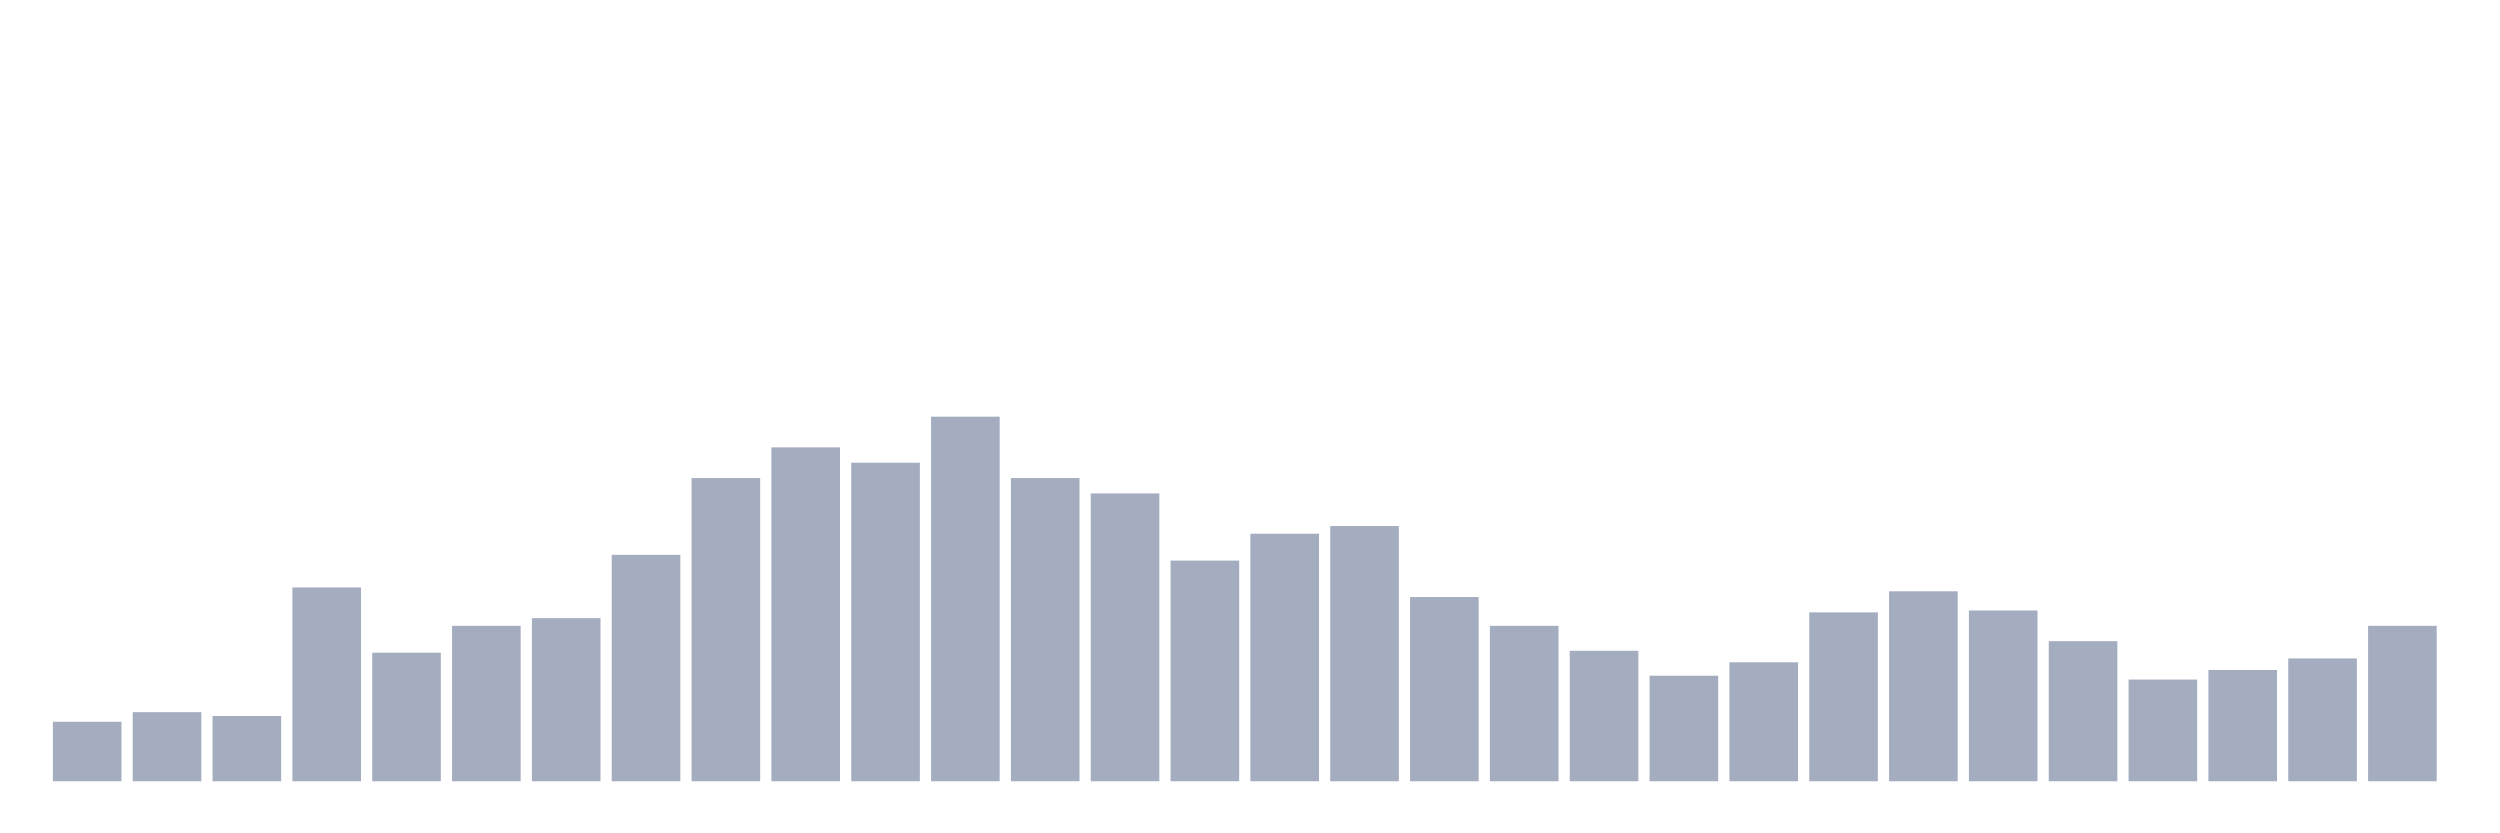 <svg xmlns="http://www.w3.org/2000/svg" viewBox="0 0 480 160"><g transform="translate(10,10)"><rect class="bar" x="0.153" width="13.175" y="128.579" height="11.421" fill="rgb(164,173,192)"></rect><rect class="bar" x="15.482" width="13.175" y="126.737" height="13.263" fill="rgb(164,173,192)"></rect><rect class="bar" x="30.81" width="13.175" y="127.474" height="12.526" fill="rgb(164,173,192)"></rect><rect class="bar" x="46.138" width="13.175" y="102.789" height="37.211" fill="rgb(164,173,192)"></rect><rect class="bar" x="61.466" width="13.175" y="115.316" height="24.684" fill="rgb(164,173,192)"></rect><rect class="bar" x="76.794" width="13.175" y="110.158" height="29.842" fill="rgb(164,173,192)"></rect><rect class="bar" x="92.123" width="13.175" y="108.684" height="31.316" fill="rgb(164,173,192)"></rect><rect class="bar" x="107.451" width="13.175" y="96.526" height="43.474" fill="rgb(164,173,192)"></rect><rect class="bar" x="122.779" width="13.175" y="81.789" height="58.211" fill="rgb(164,173,192)"></rect><rect class="bar" x="138.107" width="13.175" y="75.895" height="64.105" fill="rgb(164,173,192)"></rect><rect class="bar" x="153.436" width="13.175" y="78.842" height="61.158" fill="rgb(164,173,192)"></rect><rect class="bar" x="168.764" width="13.175" y="70" height="70" fill="rgb(164,173,192)"></rect><rect class="bar" x="184.092" width="13.175" y="81.789" height="58.211" fill="rgb(164,173,192)"></rect><rect class="bar" x="199.42" width="13.175" y="84.737" height="55.263" fill="rgb(164,173,192)"></rect><rect class="bar" x="214.748" width="13.175" y="97.632" height="42.368" fill="rgb(164,173,192)"></rect><rect class="bar" x="230.077" width="13.175" y="92.474" height="47.526" fill="rgb(164,173,192)"></rect><rect class="bar" x="245.405" width="13.175" y="91" height="49" fill="rgb(164,173,192)"></rect><rect class="bar" x="260.733" width="13.175" y="104.632" height="35.368" fill="rgb(164,173,192)"></rect><rect class="bar" x="276.061" width="13.175" y="110.158" height="29.842" fill="rgb(164,173,192)"></rect><rect class="bar" x="291.39" width="13.175" y="114.947" height="25.053" fill="rgb(164,173,192)"></rect><rect class="bar" x="306.718" width="13.175" y="119.737" height="20.263" fill="rgb(164,173,192)"></rect><rect class="bar" x="322.046" width="13.175" y="117.158" height="22.842" fill="rgb(164,173,192)"></rect><rect class="bar" x="337.374" width="13.175" y="107.579" height="32.421" fill="rgb(164,173,192)"></rect><rect class="bar" x="352.702" width="13.175" y="103.526" height="36.474" fill="rgb(164,173,192)"></rect><rect class="bar" x="368.031" width="13.175" y="107.211" height="32.789" fill="rgb(164,173,192)"></rect><rect class="bar" x="383.359" width="13.175" y="113.105" height="26.895" fill="rgb(164,173,192)"></rect><rect class="bar" x="398.687" width="13.175" y="120.474" height="19.526" fill="rgb(164,173,192)"></rect><rect class="bar" x="414.015" width="13.175" y="118.632" height="21.368" fill="rgb(164,173,192)"></rect><rect class="bar" x="429.344" width="13.175" y="116.421" height="23.579" fill="rgb(164,173,192)"></rect><rect class="bar" x="444.672" width="13.175" y="110.158" height="29.842" fill="rgb(164,173,192)"></rect></g></svg>